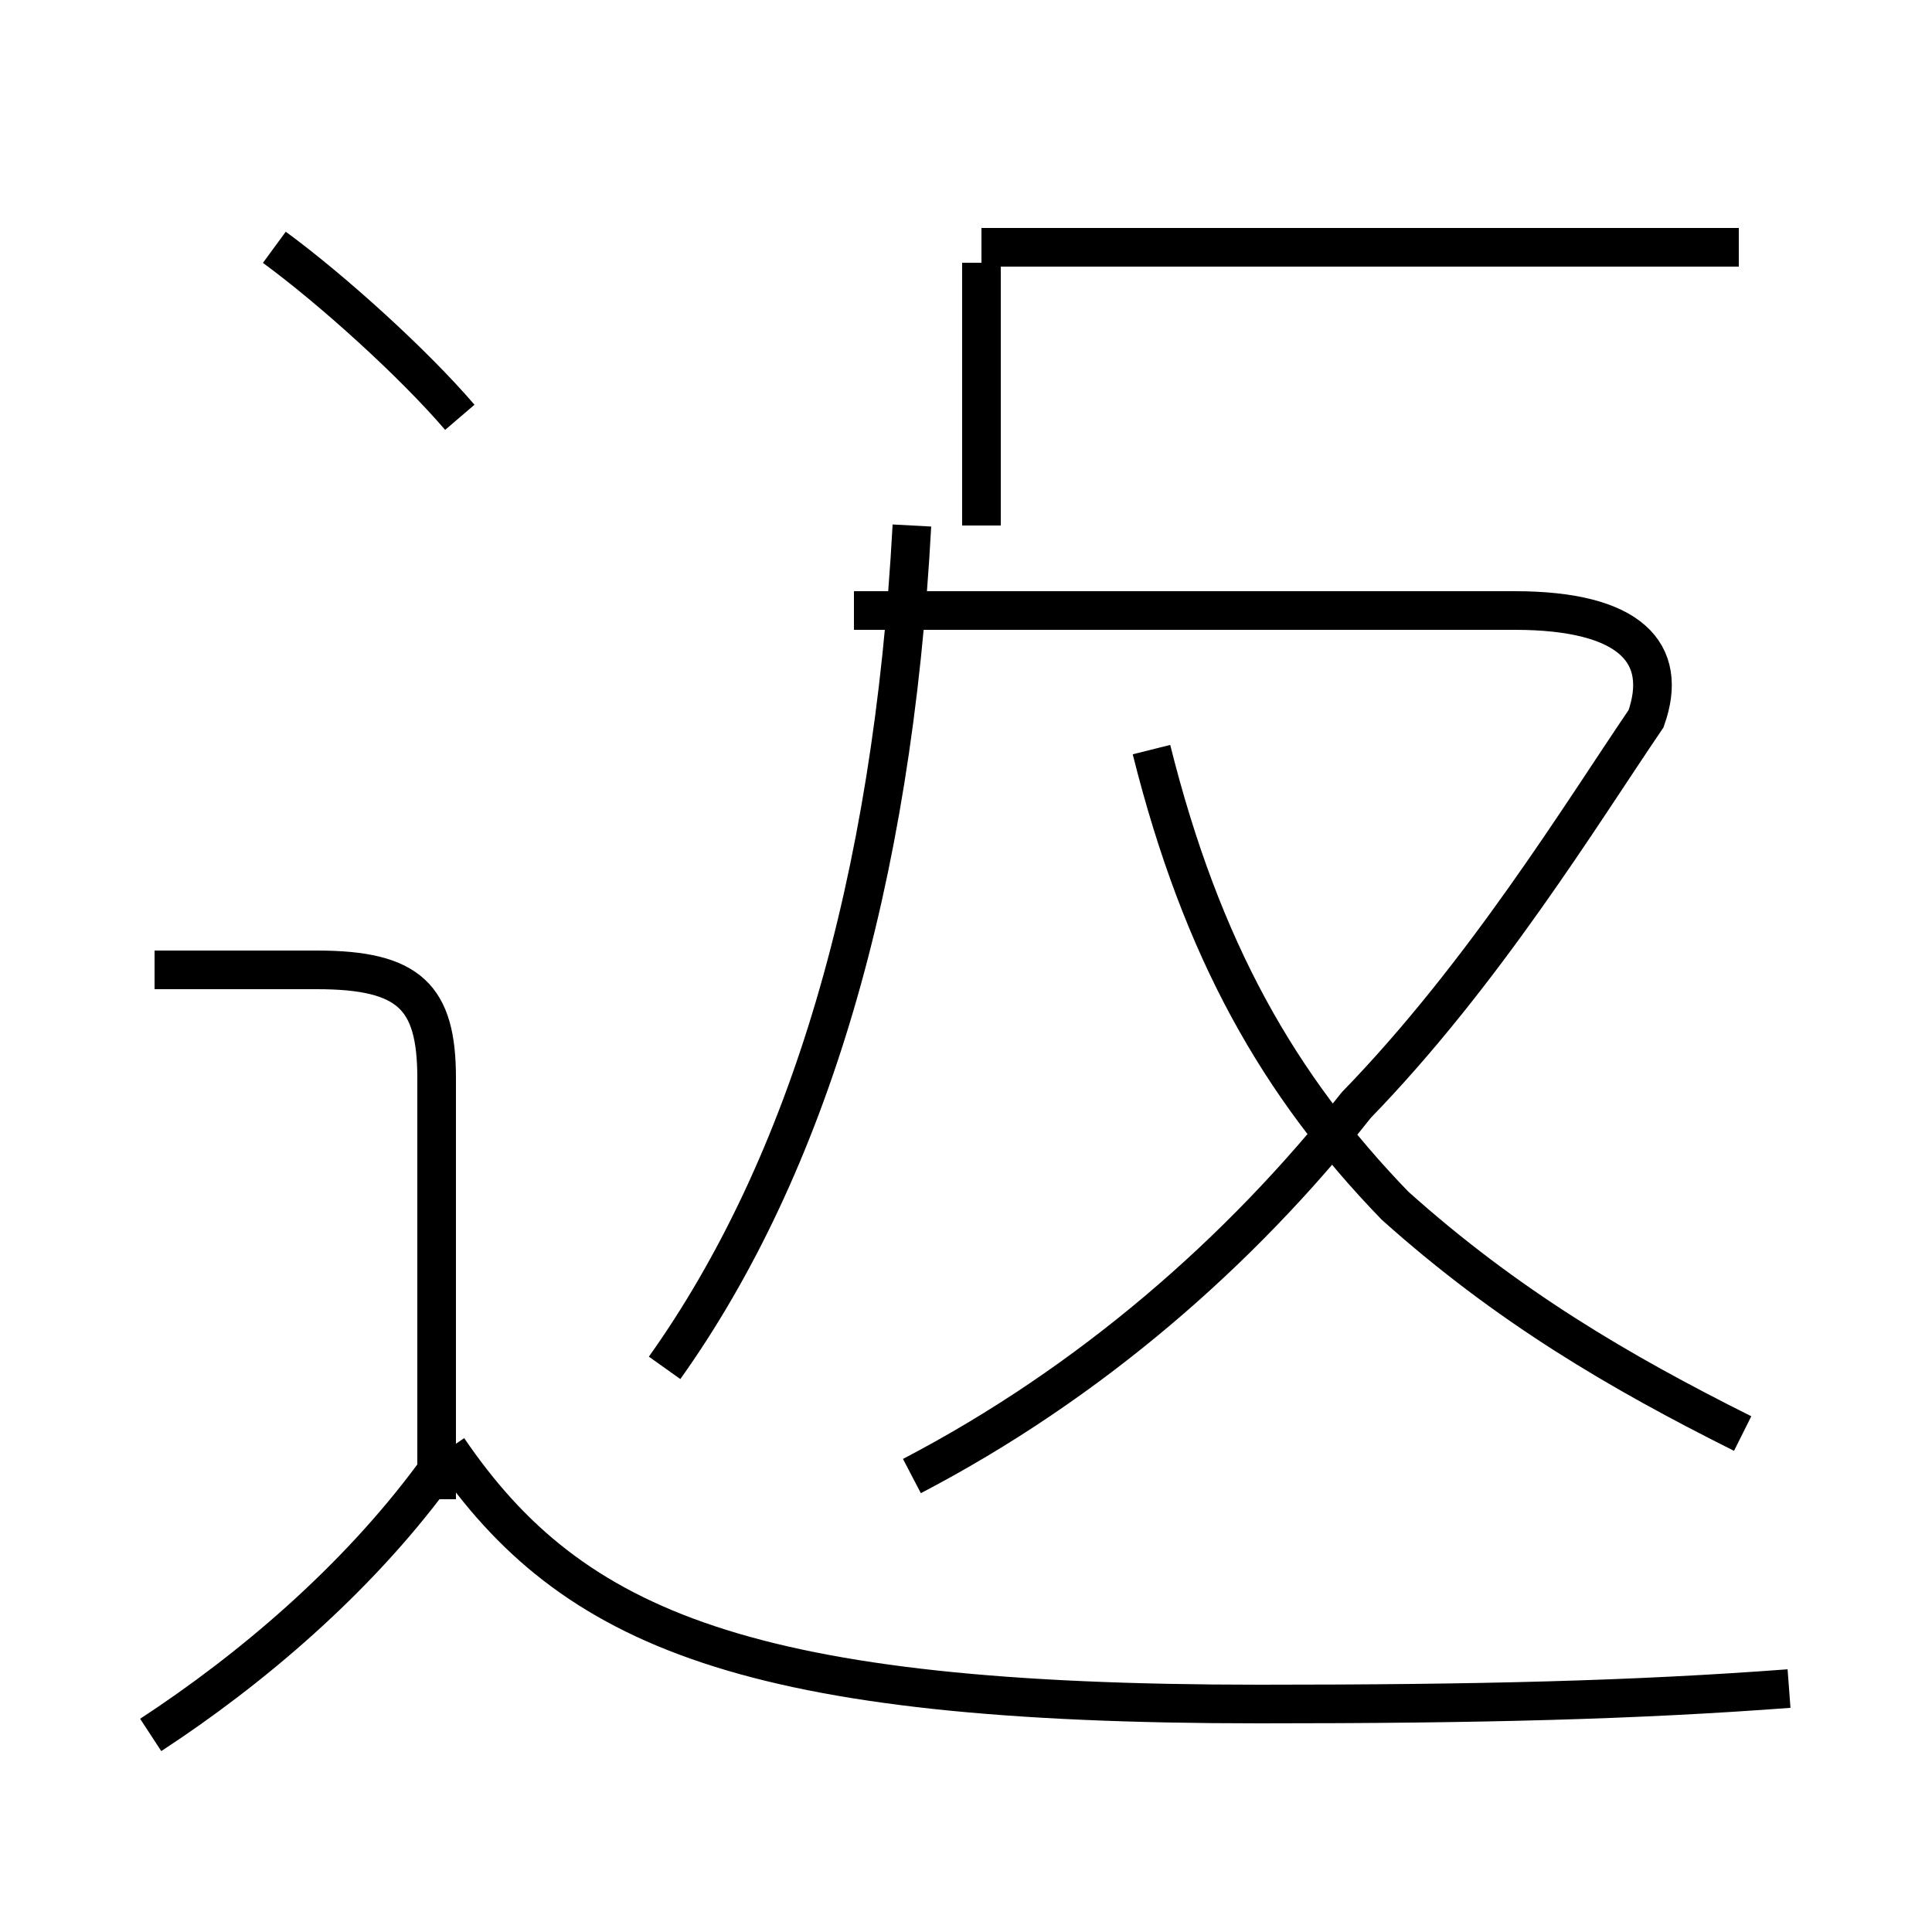 <?xml version='1.0' encoding='utf8'?>
<svg viewBox="0.0 -44.0 50.0 50.0" version="1.1" xmlns="http://www.w3.org/2000/svg">
<rect x="0.0" y="-44.0" width="50.0" height="50.0" fill="#808080" stroke="none"/>
<rect x="-1000" y="-1000" width="2000" height="2000" stroke="white" fill="white"/>
<g style="fill:none; stroke:#000000;  stroke-width:1">
<path d="M 11.9 33.2 C 10.7 34.6 8.6 36.5 7.1 37.6 M 3.9 -0.9 C 6.5 0.8 9.2 3.1 11.2 5.8 M 11.3 5.2 L 11.3 16.1 C 11.3 18.2 10.6 18.9 8.2 18.9 L 4.0 18.9 M 46.3 0.3 C 42.3 0.0 38.3 -0.1 32.6 -0.1 C 19.4 -0.1 14.8 1.8 11.6 6.5 M 23.6 5.8 C 28.2 8.2 32.1 11.6 35.1 15.4 C 38.4 18.8 40.9 22.9 42.6 25.4 C 43.2 27.1 42.2 28.2 39.2 28.2 L 22.1 28.2 M 25.4 30.4 L 25.4 37.2 M 45.0 37.6 L 25.4 37.6 M 17.2 8.6 C 20.9 13.8 23.1 21.1 23.6 30.4 M 45.1 6.9 C 41.9 8.5 39.0 10.2 36.1 12.8 C 33.1 15.9 31.1 19.4 29.8 24.6" transform="scale(1, -1)" />
</g>
</svg>